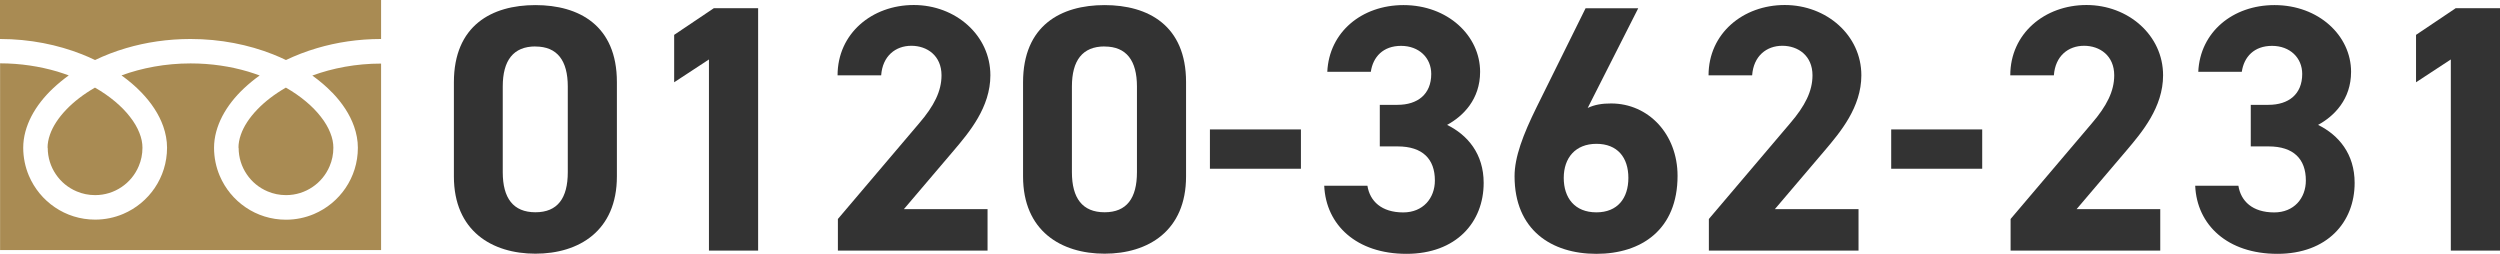 <?xml version="1.0" encoding="UTF-8"?><svg id="_レイヤー_2" xmlns="http://www.w3.org/2000/svg" viewBox="0 0 309.05 31.37"><defs><style>.cls-1{fill:#333;}.cls-2{fill:#a98b53;}</style></defs><g id="_レイヤー_1-2"><g><g><path class="cls-1" d="M76.26,21.81c0,6.73-4.69,9.55-10.07,9.55s-10.08-2.82-10.08-9.55V10.18c0-7.04,4.69-9.55,10.08-9.55s10.07,2.52,10.07,9.51v11.68Zm-10.07-16.07c-2.74,0-4.04,1.74-4.04,4.95v10.6c0,3.21,1.3,4.95,4.04,4.95s4-1.74,4-4.95V10.7c0-3.21-1.3-4.95-4-4.95Z"/><path class="cls-1" d="M93.72,30.98h-6.08V7.35l-4.3,2.82V4.31l4.91-3.3h5.47V30.98Z"/><path class="cls-1" d="M122.08,30.98h-18.5v-3.91l10.03-11.81c1.87-2.17,2.78-4,2.78-5.95,0-2.43-1.78-3.65-3.73-3.65s-3.56,1.26-3.73,3.65h-5.39c0-5.17,4.26-8.69,9.42-8.69s9.47,3.73,9.47,8.69c0,3.95-2.61,7.04-4.52,9.29l-6.17,7.25h10.34v5.12Z"/><path class="cls-1" d="M146.62,21.81c0,6.73-4.69,9.55-10.07,9.55s-10.08-2.82-10.08-9.55V10.18c0-7.04,4.69-9.55,10.08-9.55s10.07,2.52,10.07,9.51v11.68Zm-10.07-16.07c-2.74,0-4.04,1.74-4.04,4.95v10.6c0,3.21,1.3,4.95,4.04,4.95s4-1.74,4-4.95V10.7c0-3.21-1.3-4.95-4-4.95Z"/><path class="cls-1" d="M149.57,16h11.25v4.86h-11.25v-4.86Z"/><path class="cls-1" d="M170.55,12.96h2.21c2.48,0,4.17-1.3,4.17-3.82,0-2-1.52-3.47-3.73-3.47s-3.47,1.35-3.74,3.21h-5.38c.22-4.91,4.26-8.25,9.42-8.25,5.47,0,9.47,3.78,9.47,8.25,0,3.39-2.08,5.47-4.08,6.56,2.56,1.26,4.52,3.6,4.52,7.17,0,4.86-3.39,8.77-9.55,8.77s-9.95-3.56-10.16-8.42h5.34c.3,1.91,1.74,3.3,4.43,3.3,2.43,0,3.91-1.74,3.91-3.95,0-2.65-1.52-4.21-4.6-4.21h-2.21v-5.12Z"/><path class="cls-1" d="M196.26,13.35c.91-.43,1.82-.56,2.91-.56,4.6,0,8.21,3.78,8.21,8.95,0,6.64-4.47,9.64-10.03,9.64s-10.12-2.95-10.12-9.6c0-2.35,1.04-5.12,2.74-8.56l6.04-12.2h6.51l-6.25,12.33Zm1.09,12.9c2.61,0,3.95-1.74,3.95-4.26s-1.35-4.21-3.95-4.21-4.04,1.74-4.04,4.21,1.35,4.26,4.04,4.26Z"/><path class="cls-1" d="M229.75,30.98h-18.5v-3.91l10.03-11.81c1.87-2.17,2.78-4,2.78-5.95,0-2.43-1.78-3.65-3.73-3.65s-3.56,1.26-3.73,3.65h-5.39c0-5.17,4.26-8.69,9.42-8.69s9.47,3.73,9.47,8.69c0,3.95-2.61,7.04-4.52,9.29l-6.17,7.25h10.34v5.12Z"/><path class="cls-1" d="M233.79,16h11.25v4.86h-11.25v-4.86Z"/><path class="cls-1" d="M267.05,30.98h-18.5v-3.91l10.03-11.81c1.87-2.17,2.78-4,2.78-5.95,0-2.43-1.78-3.65-3.73-3.65s-3.56,1.26-3.73,3.65h-5.39c0-5.17,4.26-8.69,9.42-8.69s9.47,3.73,9.47,8.69c0,3.95-2.61,7.04-4.52,9.29l-6.17,7.25h10.34v5.12Z"/><path class="cls-1" d="M278.22,12.96h2.21c2.48,0,4.17-1.3,4.17-3.82,0-2-1.52-3.47-3.73-3.47s-3.47,1.35-3.74,3.21h-5.38c.22-4.91,4.26-8.25,9.42-8.25,5.47,0,9.47,3.78,9.47,8.25,0,3.39-2.08,5.47-4.08,6.56,2.56,1.26,4.52,3.6,4.52,7.17,0,4.86-3.39,8.77-9.55,8.77s-9.95-3.56-10.16-8.42h5.34c.3,1.91,1.74,3.3,4.43,3.3,2.43,0,3.91-1.74,3.91-3.95,0-2.65-1.52-4.21-4.6-4.21h-2.21v-5.12Z"/><path class="cls-1" d="M309.05,30.98h-6.08V7.35l-4.3,2.82V4.31l4.91-3.3h5.47V30.98Z"/></g><g><path class="cls-2" d="M0,0V4.82c3.71,0,7.16,.72,10.13,1.89,.56,.22,1.1,.46,1.62,.71,1.19-.57,2.47-1.07,3.84-1.47,2.44-.72,5.13-1.13,7.96-1.13,3.72,0,7.19,.71,10.18,1.89,.56,.22,1.1,.46,1.62,.71,1.19-.57,2.48-1.07,3.84-1.47,2.43-.72,5.1-1.13,7.92-1.13V0H0Z"/><path class="cls-2" d="M29.5,18.27c0,1.22,.37,2.34,1,3.27,.63,.94,1.53,1.68,2.58,2.12,.7,.3,1.47,.46,2.28,.46,1.22,0,2.34-.37,3.27-1,.94-.63,1.68-1.53,2.12-2.58,.3-.7,.46-1.47,.46-2.28,0-.58-.12-1.2-.38-1.84-.25-.64-.64-1.32-1.17-1.99-.99-1.28-2.47-2.54-4.32-3.6-1.41,.81-2.61,1.74-3.54,2.71-.99,1.03-1.67,2.09-2.02,3.09-.2,.57-.3,1.11-.3,1.63Z"/><path class="cls-2" d="M41.08,11.45c1.23,1.28,2.16,2.68,2.69,4.18,.3,.86,.47,1.74,.47,2.64,0,1.84-.56,3.55-1.52,4.97-.96,1.42-2.31,2.54-3.91,3.22-1.06,.45-2.24,.7-3.46,.7-1.84,0-3.56-.56-4.97-1.52-1.42-.96-2.54-2.31-3.22-3.91-.45-1.06-.7-2.24-.7-3.46,0-1.34,.38-2.66,1.02-3.9,.65-1.24,1.56-2.4,2.69-3.46,.59-.55,1.23-1.08,1.93-1.58-.46-.17-.94-.33-1.43-.48-2.16-.64-4.56-1.01-7.11-1.01-3.12,0-6.02,.56-8.54,1.48,.92,.66,1.75,1.37,2.47,2.12,1.23,1.28,2.16,2.68,2.69,4.18,.3,.86,.47,1.74,.47,2.64,0,1.84-.56,3.55-1.52,4.97-.96,1.42-2.31,2.54-3.91,3.22-1.06,.45-2.24,.7-3.46,.7-1.84,0-3.56-.56-4.97-1.52-1.42-.96-2.54-2.31-3.22-3.91-.45-1.06-.7-2.24-.7-3.46,0-1.34,.38-2.66,1.02-3.9,.65-1.24,1.56-2.4,2.69-3.46,.59-.55,1.23-1.08,1.92-1.58-.47-.17-.94-.33-1.43-.48-2.15-.63-4.54-1.01-7.06-1.01V30.91H47.11V7.86c-3.1,0-5.99,.56-8.5,1.48,.92,.66,1.75,1.37,2.47,2.12Z"/><path class="cls-2" d="M5.9,18.27c0,1.22,.37,2.34,1,3.27,.63,.94,1.53,1.68,2.58,2.12,.7,.3,1.47,.46,2.28,.46,1.22,0,2.34-.37,3.27-1,.94-.63,1.68-1.53,2.12-2.58,.3-.7,.46-1.47,.46-2.28,0-.58-.12-1.2-.38-1.84-.25-.64-.64-1.32-1.17-1.99-.99-1.28-2.47-2.54-4.32-3.6-1.41,.81-2.61,1.74-3.54,2.71-.99,1.03-1.67,2.09-2.02,3.09-.2,.57-.3,1.11-.3,1.63Z"/></g></g></g></svg>